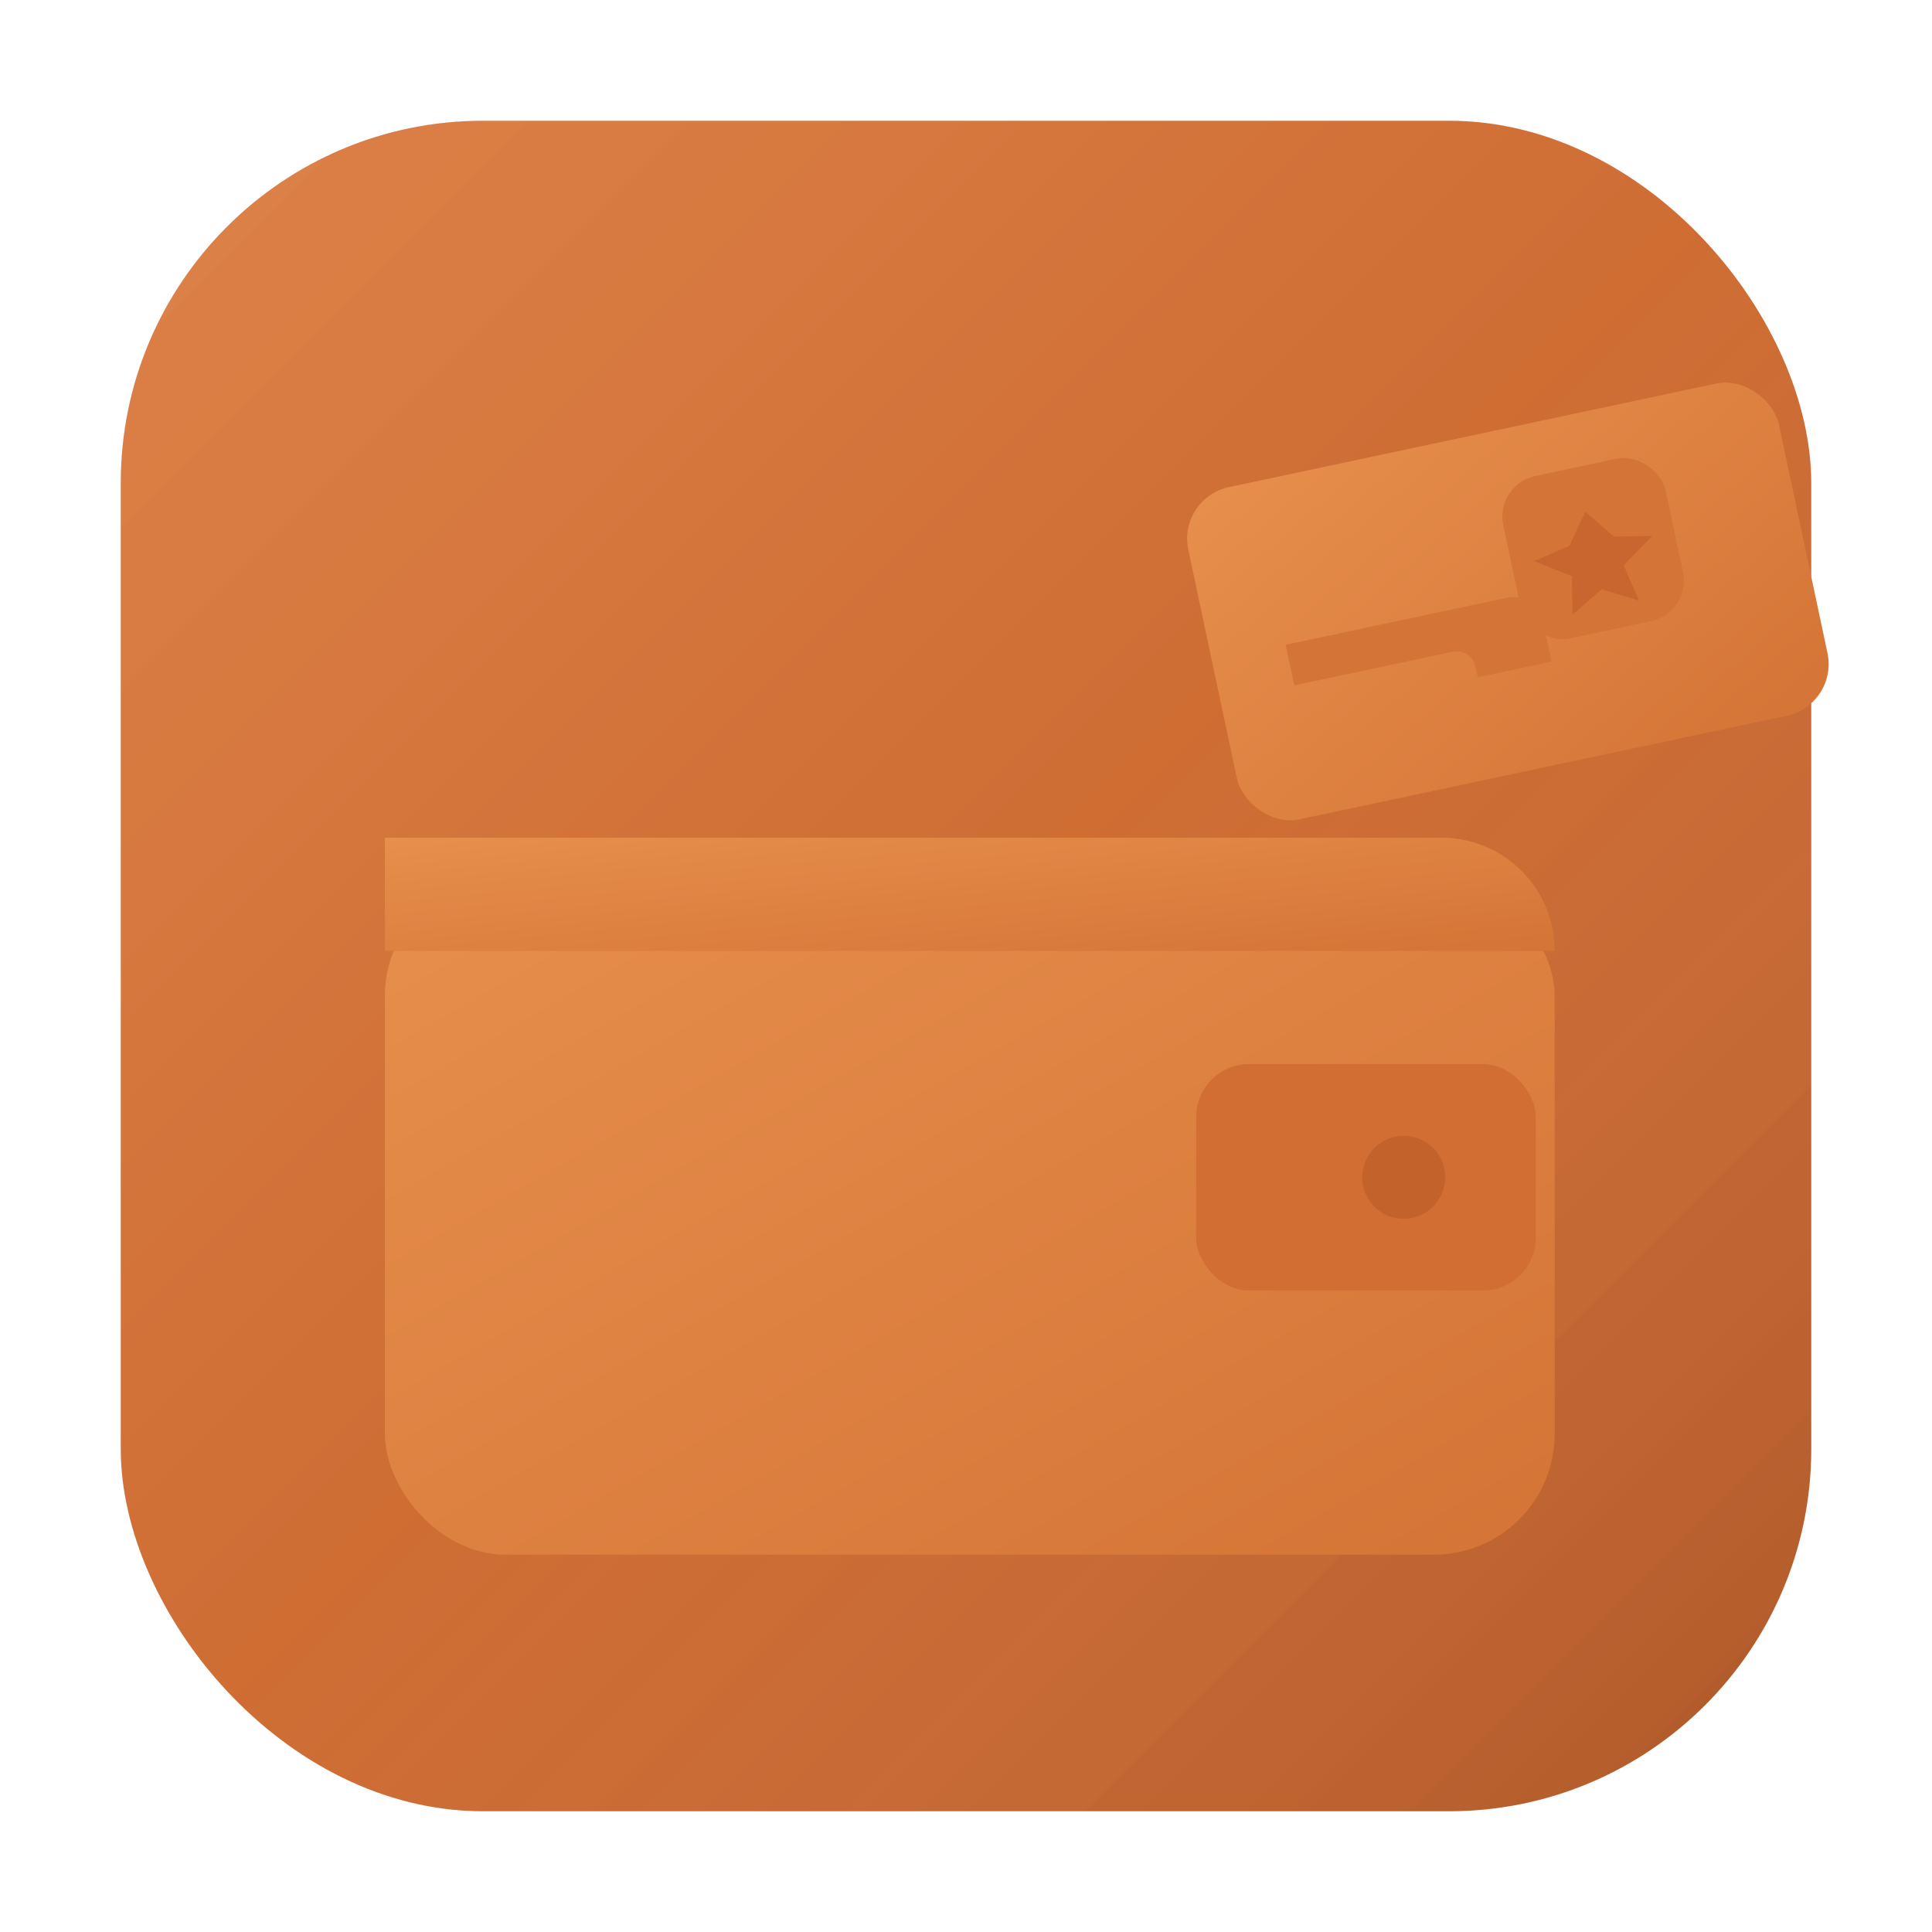 <svg xmlns="http://www.w3.org/2000/svg" viewBox="0 0 1024 1024" role="img" aria-label="CardBox — portefeuille avec carte de fidélité">
  <defs>
    <!-- Palette inspirée du logo de base. Remplaçable par tes hex exacts si besoin. -->
    <linearGradient id="tile" x1="0" y1="0" x2="1" y2="1">
      <stop offset="0%" stop-color="#D9773A"/>
      <stop offset="100%" stop-color="#C4622C"/>
    </linearGradient>
    <linearGradient id="glyph" x1="0" y1="0" x2="1" y2="1">
      <stop offset="0%" stop-color="#E78F4D"/>
      <stop offset="100%" stop-color="#D47436"/>
    </linearGradient>
    <filter id="deep" x="-20%" y="-20%" width="140%" height="140%">
      <feDropShadow dx="0" dy="16" stdDeviation="18" flood-color="#000" flood-opacity="0.25"/>
    </filter>
    <filter id="soft" x="-20%" y="-20%" width="140%" height="140%">
      <feDropShadow dx="0" dy="8" stdDeviation="10" flood-color="#000" flood-opacity="0.18"/>
    </filter>
  </defs>

  <!-- Tuile / carré arrondi principal -->
  <g transform="translate(64,64)" filter="url(#deep)">
    <rect x="0" y="0" width="896" height="896" rx="192" fill="url(#tile)"/>
    <!-- léger éclaircissement en haut-gauche / assombrissement bas-droit -->
    <linearGradient id="shine" x1="0" y1="0" x2="1" y2="1">
      <stop offset="0%" stop-color="#FFFFFF" stop-opacity="0.08"/>
      <stop offset="50%" stop-color="#FFFFFF" stop-opacity="0"/>
      <stop offset="100%" stop-color="#000000" stop-opacity="0.12"/>
    </linearGradient>
    <rect x="0" y="0" width="896" height="896" rx="192" fill="url(#shine)"/>

    <!-- Glyphe portefeuille + carte -->
    <g transform="translate(140,240)" fill="url(#glyph)" filter="url(#soft)">
      <!-- Carte dépassant -->
      <g transform="translate(420,-40) rotate(-12)">
        <rect x="0" y="0" width="320" height="180" rx="28"/>
        <!-- Découpe en L -->
        <path d="M40 88 h120 a16 16 0 0 1 16 16 v22 h-40 v-6 a10 10 0 0 0 -10 -10 H40 Z" fill="#D47436"/>
        <!-- Badge étoile -->
        <g transform="translate(210,72)">
          <rect x="-44" y="-44" width="88" height="88" rx="22" fill="#D47436"/>
          <path d="M0,-20 L12,-4 L32,0 L14,12 L18,32 L0,22 L-18,32 L-14,12 L-32,0 L-12,-4 Z" fill="#C9652F"/>
        </g>
      </g>

      <!-- Corps du portefeuille -->
      <rect x="0" y="160" width="620" height="360" rx="64"/>
      <!-- Rabat supérieur (léger décroché) -->
      <path d="M0 140 H560 a60 60 0 0 1 60 60 V200 H0 Z"/>
      <!-- Lanière / fermoir -->
      <rect x="430" y="260" width="180" height="120" rx="28" fill="#D26E33"/>
      <circle cx="540" cy="320" r="22" fill="#C4622C"/>
    </g>
  </g>
</svg>


